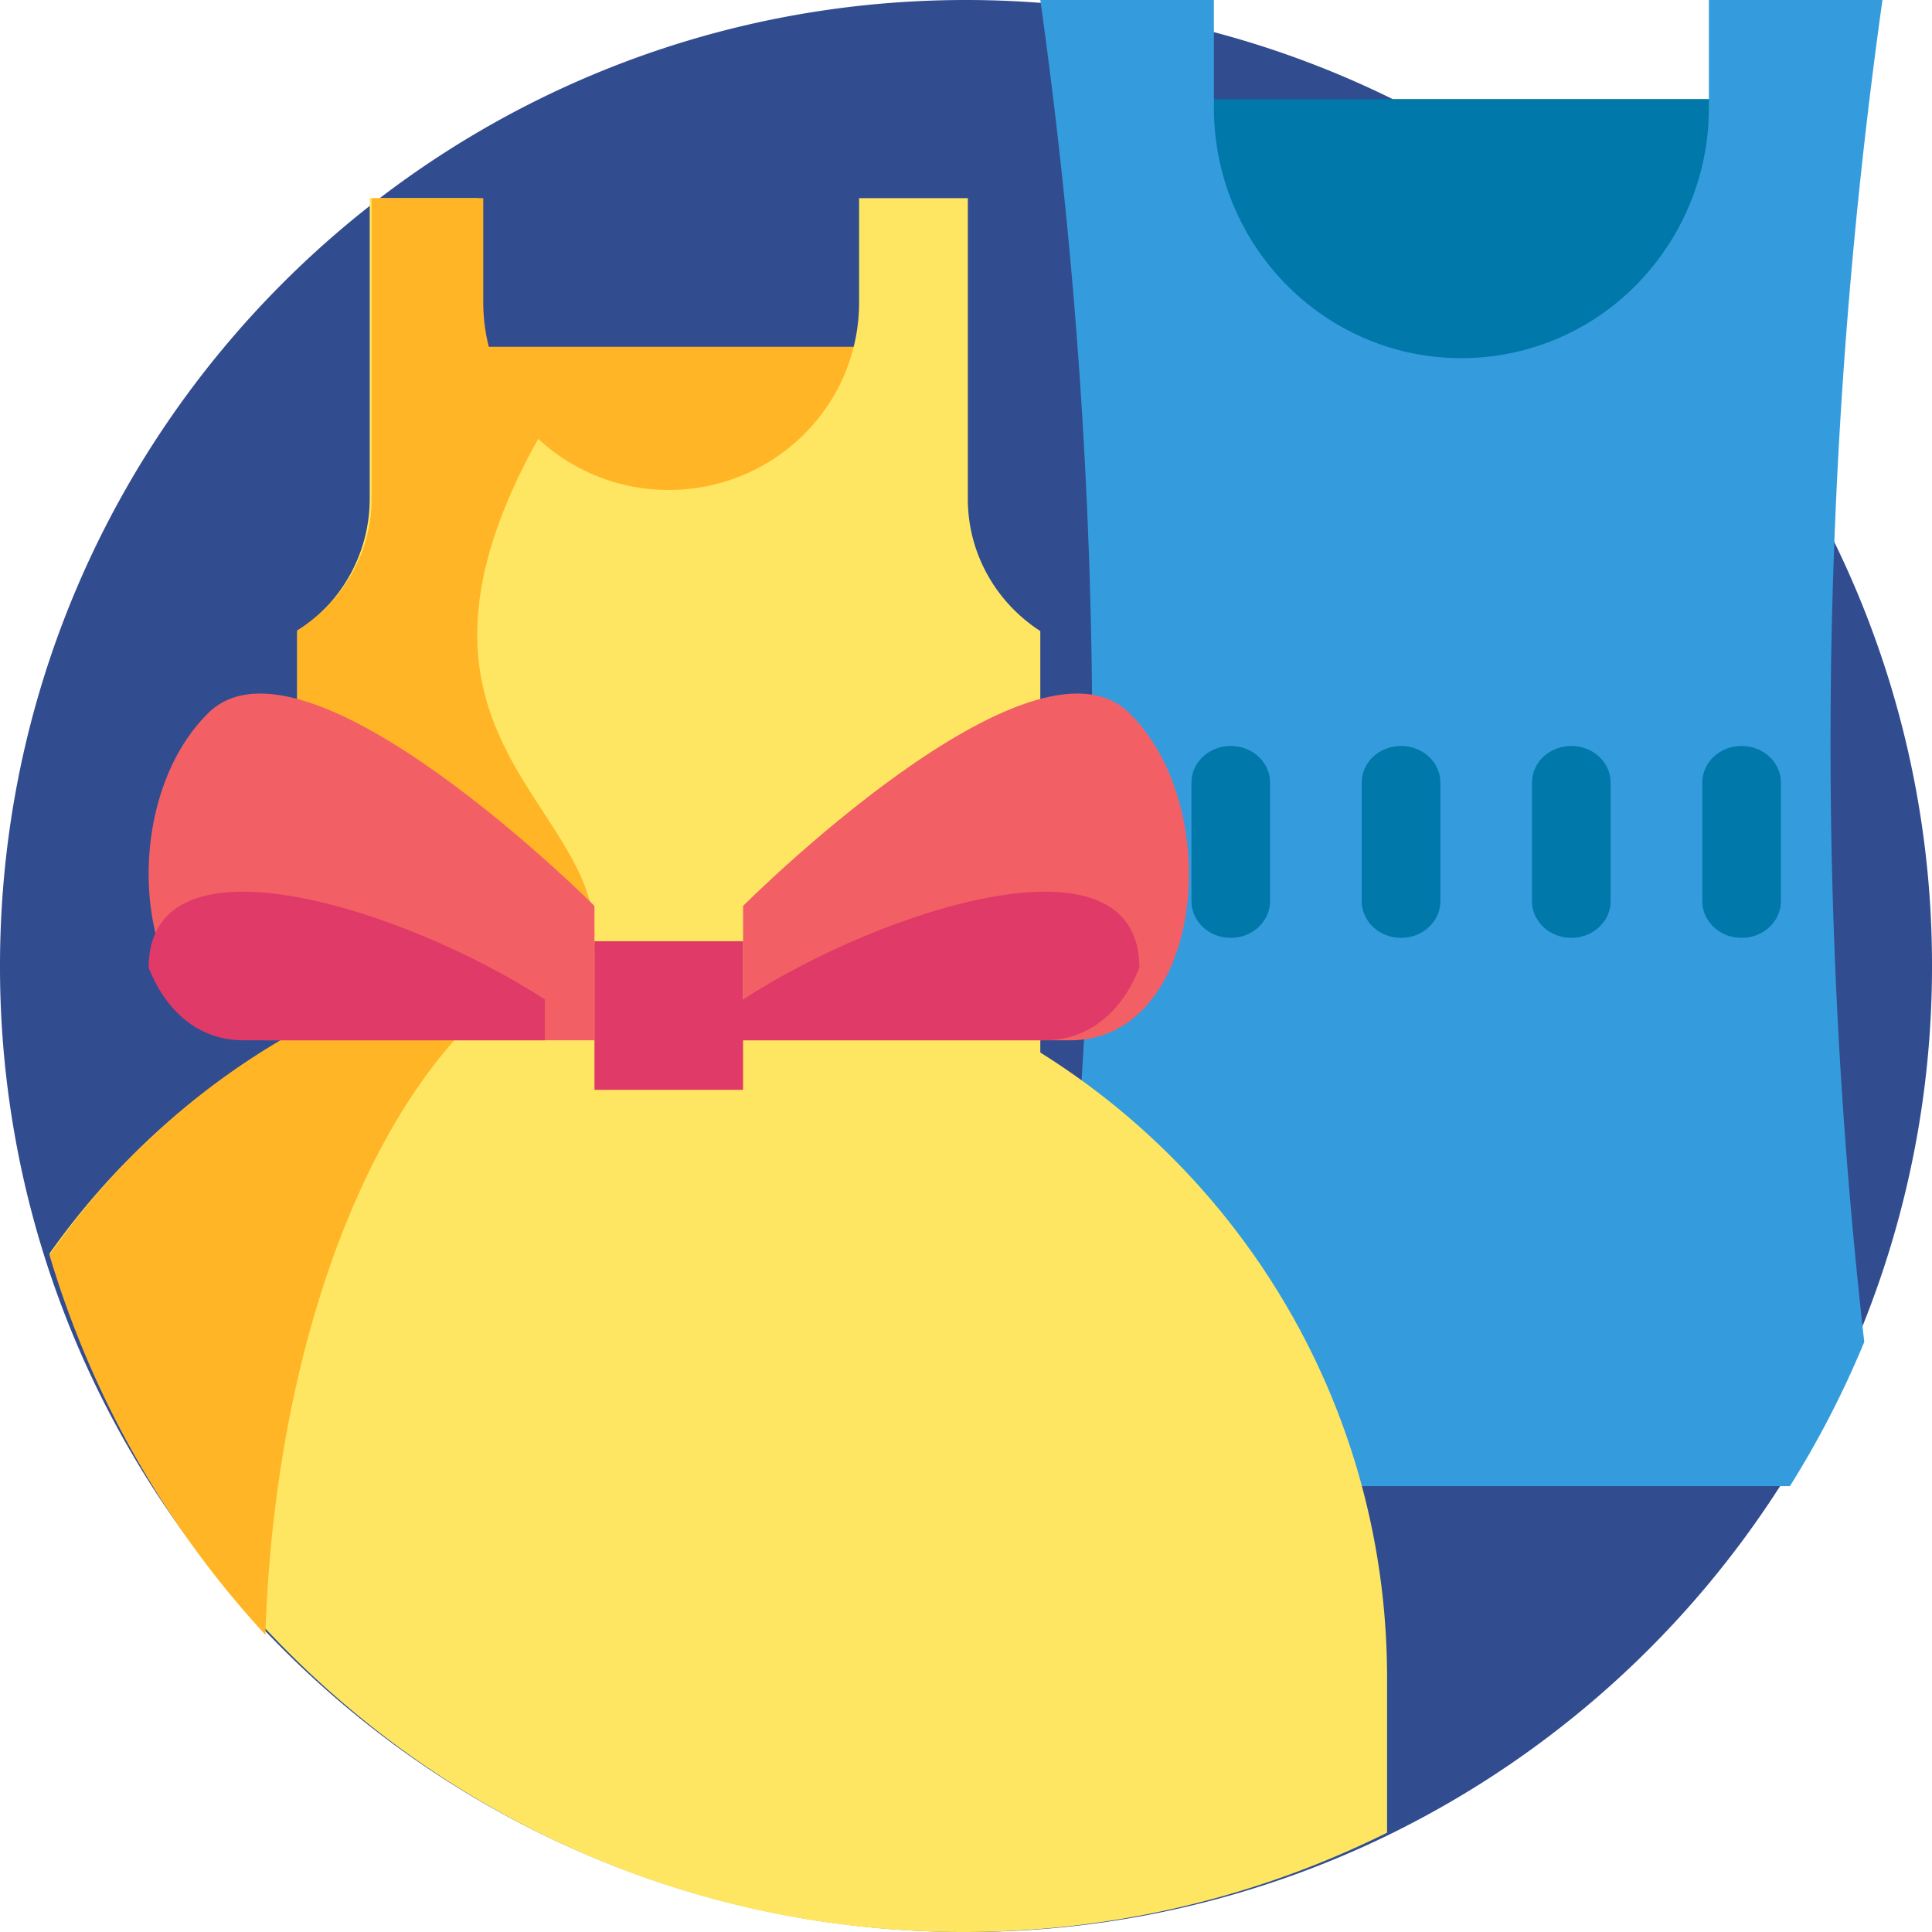 <svg xmlns="http://www.w3.org/2000/svg" width="39" height="39" viewBox="0 0 39 39">
    <g fill="none" fill-rule="nonzero">
        <path fill="#314C8F" d="M39 19.5a19.437 19.437 0 0 1-3.017 10.422 19.59 19.59 0 0 1-7.814 7.05A19.418 19.418 0 0 1 19.5 39c-5.6 0-10.648-2.36-14.205-6.14A19.496 19.496 0 0 1 .83 25.146 19.476 19.476 0 0 1 0 19.5C0 8.73 8.73 0 19.5 0a19.665 19.665 0 0 1 4.813.599c3.39.86 6.424 2.609 8.844 4.982A19.43 19.43 0 0 1 39 19.5z"/>
        <path fill="#0078AA" d="M23 2h13v7H23z"/>
        <path fill="#349CDD" d="M37.632 27.091a19.566 19.566 0 0 1-1.5 2.909H21a107.81 107.81 0 0 0 0-30h3.504v2.17c0 2.794 2.237 5.06 4.996 5.06a4.95 4.95 0 0 0 3.816-1.795 5.076 5.076 0 0 0 1.18-3.265V0H38a107.75 107.75 0 0 0-.957 10.582c-.227 5.506-.03 11.026.59 16.51z"/>
        <path fill="#FFB525" d="M8 7h10v6H8z"/>
        <path fill="#FFE662" d="M21 12.739V26H6V12.739a3.173 3.173 0 0 0 1.463-2.668V4H9.66v2.104a3.75 3.75 0 0 0 1.125 2.678A3.857 3.857 0 0 0 13.5 9.89c2.121 0 3.842-1.696 3.842-3.787V4h2.195v6.071c0 1.116.582 2.099 1.463 2.668z"/>
        <path fill="#FFE662" d="M28 33.87v3.125A19.162 19.162 0 0 1 19.438 39C10.741 39 3.39 33.23 1 25.304 3.69 21.49 8.126 19 13.145 19 21.349 19 28 25.658 28 33.87z"/>
        <path fill="#FFB525" d="M13 19c-4.067 0-7.393 6.187-7.643 14A19.455 19.455 0 0 1 1 25.336C3.657 21.504 8.042 19 13 19z"/>
        <path fill="#FFB525" d="M12 18.884L6 20v-7.274c.905-.568 1.502-1.55 1.502-2.663V4h2.253v2.1c0 1.045.441 1.99 1.155 2.675C7.502 14.805 12 16.137 12 18.884z"/>
        <path fill="#F26065" d="M12 18.286V21H5.392c-1.008 0-1.707-.67-2.079-1.605v-.002c-.608-1.534-.339-3.788.887-4.996 1.972-1.946 7.8 3.89 7.8 3.89z"/>
        <path fill="#E03A68" d="M11 20.176V21H4.914c-.928 0-1.572-.61-1.914-1.463v-.001c.001-2.865 5.21-1.174 8 .64z"/>
        <path fill="#F26065" d="M15 18.286V21h6.608c1.008 0 1.707-.67 2.08-1.605v-.002c.607-1.534.338-3.788-.888-4.996-1.973-1.946-7.8 3.89-7.8 3.89z"/>
        <path fill="#E03A68" d="M15 20.176V21h6.085c.928 0 1.573-.61 1.915-1.463v-.001c-.001-2.865-5.211-1.174-8 .64zM12 19h3v3h-3z"/>
        <g fill="#0078AA">
            <path d="M24.844 18.932c-.438 0-.793-.331-.793-.74v-2.394c0-.41.355-.74.793-.74.439 0 .794.33.794.74v2.393c0 .41-.355.741-.794.741zM28.282 18.932c-.439 0-.794-.331-.794-.74v-2.394c0-.41.355-.74.794-.74.438 0 .794.33.794.74v2.393c0 .41-.356.741-.794.741zM31.72 18.932c-.44 0-.795-.331-.795-.74v-2.394c0-.41.356-.74.794-.74.438 0 .794.33.794.74v2.393c0 .41-.356.741-.794.741zM35.157 18.932c-.44 0-.794-.331-.794-.74v-2.394c0-.41.355-.74.793-.74.439 0 .794.33.794.74v2.393c0 .41-.355.741-.793.741z"/>
        </g>
    </g>
</svg>
